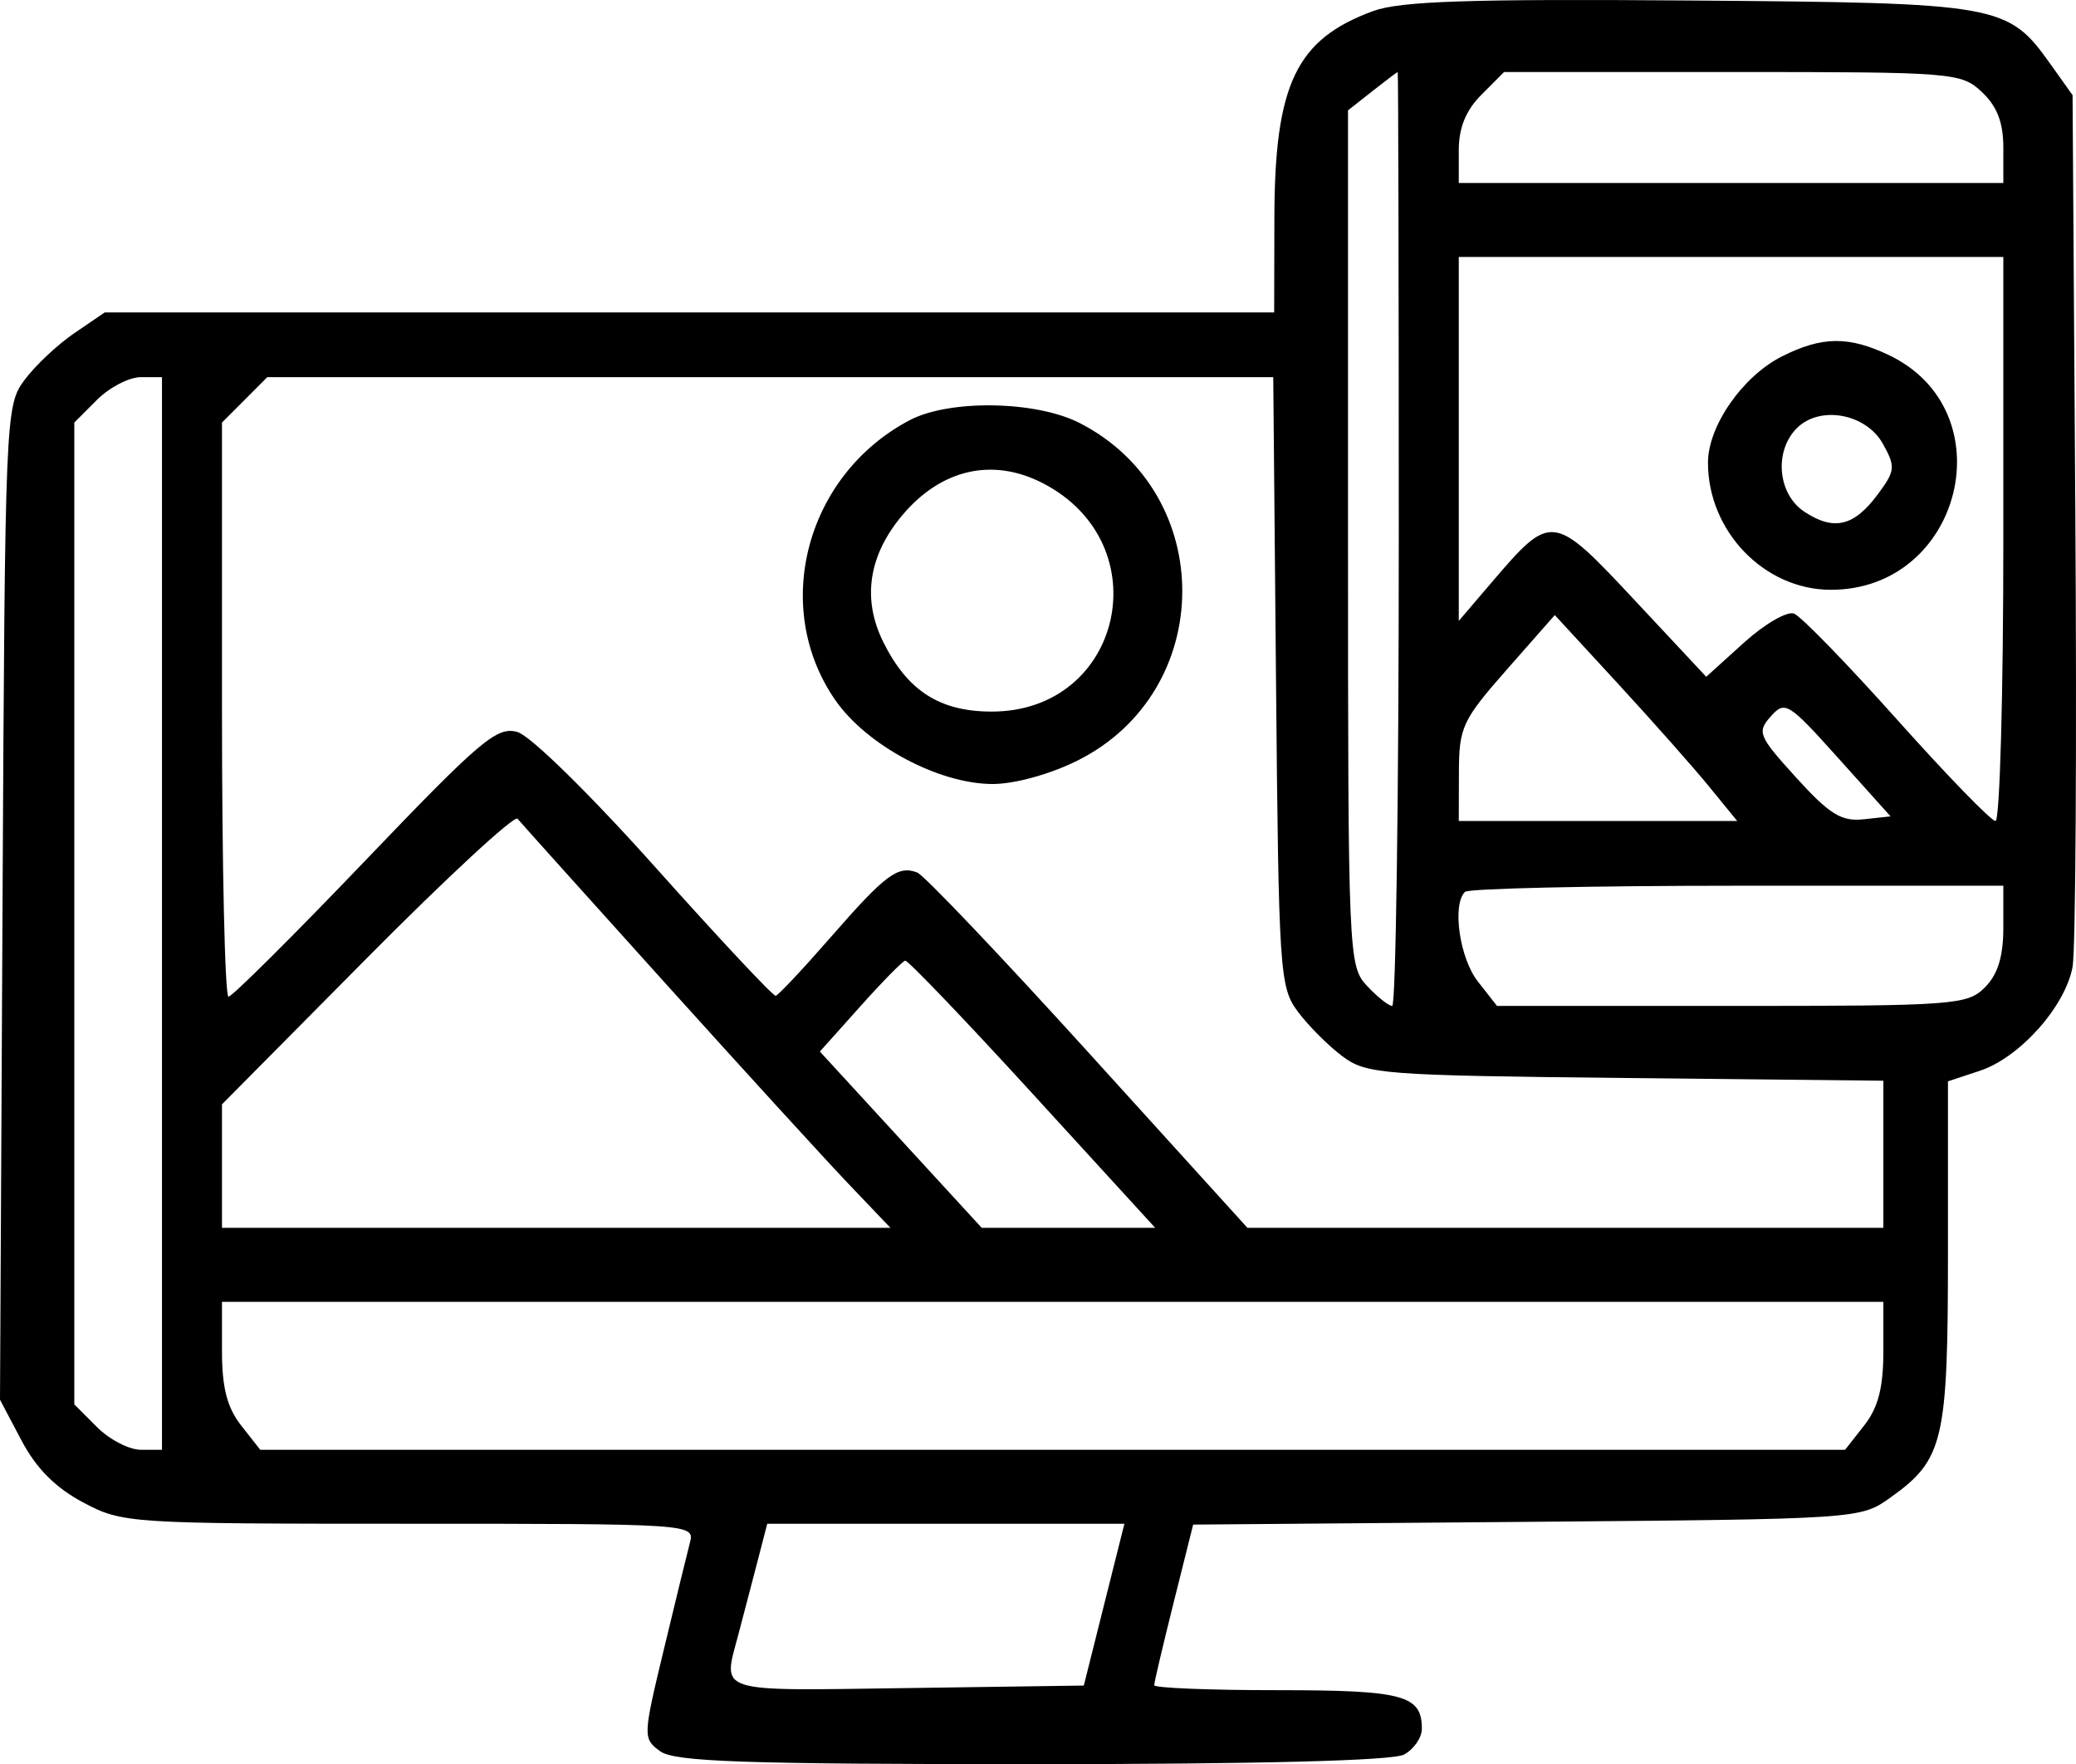 <svg width="153" height="130" viewBox="0 0 153 130" fill="none" xmlns="http://www.w3.org/2000/svg">
<path fill-rule="evenodd" clip-rule="evenodd" d="M101.213 0.811C95.53 2.884 93.942 6.199 93.921 16.039L93.906 23.023H50.812H7.718L5.469 24.556C4.232 25.399 2.58 26.954 1.797 28.013C0.401 29.9 0.371 30.615 0.187 66.541L0 103.147L1.584 106.147C2.671 108.207 4.094 109.637 6.129 110.715C9.036 112.255 9.479 112.284 30.151 112.284C50.912 112.284 51.205 112.303 50.852 113.654C50.656 114.407 49.787 117.965 48.922 121.559C47.378 127.973 47.373 128.112 48.65 129.047C49.711 129.824 54.768 130 76.055 130C92.748 130 102.633 129.746 103.474 129.295C104.198 128.906 104.79 128.048 104.79 127.387C104.79 124.91 103.43 124.549 94.11 124.549C89.135 124.549 85.063 124.385 85.063 124.184C85.063 123.983 85.71 121.237 86.499 118.083L87.935 112.347L112.518 112.145C137.016 111.944 137.109 111.938 139.322 110.356C143.25 107.55 143.563 106.215 143.563 92.27V79.683L145.91 78.907C148.854 77.935 152.211 74.171 152.748 71.245C152.973 70.019 153.064 55.065 152.952 38.013L152.747 7.01L151.162 4.786C147.964 0.295 147.511 0.213 124.517 0.037C108.337 -0.087 103.206 0.083 101.213 0.811ZM103.089 39.717C103.089 58.642 102.872 74.127 102.606 74.127C102.34 74.127 101.498 73.455 100.735 72.635C99.381 71.179 99.348 70.403 99.348 39.638V8.131L101.141 6.719C102.126 5.943 102.968 5.307 103.011 5.307C103.054 5.307 103.089 20.791 103.089 39.717ZM146.071 6.788C147.184 7.836 147.645 9.033 147.645 10.877V13.483H127.578H107.511V11.068C107.511 9.411 108.036 8.126 109.181 6.98L110.85 5.307H127.673C144.01 5.307 144.542 5.35 146.071 6.788ZM147.645 39.717C147.645 51.147 147.385 60.499 147.067 60.499C146.75 60.499 143.489 57.141 139.821 53.036C136.153 48.932 132.733 45.413 132.22 45.216C131.708 45.019 130.042 45.986 128.519 47.365L125.748 49.872L120.458 44.212C114.453 37.788 114.331 37.773 109.952 42.897L107.511 45.754V32.344V18.934H127.578H147.645V39.717ZM131.333 26.261C128.434 27.72 125.877 31.39 125.877 34.093C125.877 39.155 130.031 43.457 134.924 43.462C144.614 43.471 147.872 30.284 139.198 26.161C136.241 24.756 134.273 24.781 131.333 26.261ZM11.938 67.313V106.833H10.377C9.518 106.833 8.064 106.08 7.146 105.16L5.476 103.488V67.313V31.137L7.146 29.465C8.064 28.545 9.518 27.793 10.377 27.793H11.938V67.313ZM94.042 50.23C94.237 71.659 94.31 72.751 95.649 74.547C96.42 75.581 97.896 77.059 98.928 77.832C100.703 79.16 101.845 79.248 119.803 79.438L138.802 79.638V85.059V90.48H115.37H91.937L80.22 77.561C73.775 70.456 68.097 64.486 67.6 64.296C66.182 63.751 65.257 64.441 61.255 69.027C59.197 71.386 57.359 73.344 57.169 73.38C56.979 73.416 53 69.166 48.326 63.937C43.521 58.56 39.094 54.217 38.14 53.943C36.629 53.509 35.449 54.507 26.888 63.452C21.627 68.948 17.106 73.445 16.841 73.445C16.577 73.445 16.36 63.926 16.36 52.292V31.137L18.03 29.465L19.699 27.793H56.768H93.838L94.042 50.23ZM67.037 30.967C59.398 34.994 56.81 44.725 61.555 51.583C63.869 54.928 69.203 57.773 73.159 57.773C74.786 57.773 77.398 57.052 79.411 56.047C89.636 50.943 89.726 36.363 79.563 31.169C76.346 29.526 69.967 29.422 67.037 30.967ZM138.766 32.701C139.715 34.401 139.685 34.691 138.375 36.449C136.63 38.793 135.158 39.138 132.986 37.713C131.016 36.42 130.727 33.252 132.425 31.552C134.12 29.854 137.523 30.471 138.766 32.701ZM76.874 35.615C85.514 40.09 82.736 52.436 73.088 52.436C69.258 52.436 66.885 50.913 65.096 47.309C63.526 44.142 64.007 40.935 66.498 37.969C69.365 34.557 73.167 33.695 76.874 35.615ZM125.945 57.944L128.032 60.499H117.772H107.511L107.521 56.922C107.529 53.587 107.769 53.072 111.058 49.334L114.587 45.325L119.222 50.356C121.771 53.124 124.796 56.539 125.945 57.944ZM137.348 60.373C135.712 60.55 134.837 60.01 132.382 57.307C129.593 54.236 129.474 53.947 130.506 52.79C131.554 51.615 131.801 51.768 135.471 55.856L139.334 60.158L137.348 60.373ZM49.005 72.423C54.75 78.794 60.84 85.463 62.538 87.243L65.626 90.48H40.992H16.36V85.929V81.377L27.043 70.6C32.918 64.673 37.913 60.053 38.142 60.332C38.371 60.611 43.26 66.052 49.005 72.423ZM147.645 68.335C147.645 70.493 147.241 71.805 146.284 72.764C144.995 74.055 144.017 74.127 127.628 74.127H110.331L108.921 72.331C107.574 70.617 107.006 66.684 107.965 65.723C108.214 65.473 117.244 65.269 128.032 65.269H147.645V68.335ZM76.104 80.6L85.138 90.48H78.746H72.353L66.389 83.984L60.425 77.489L63.391 74.174C65.022 72.35 66.517 70.827 66.713 70.789C66.909 70.751 71.135 75.166 76.104 80.6ZM138.802 99.587C138.802 102.253 138.42 103.728 137.392 105.038L135.982 106.833H77.581H19.179L17.77 105.038C16.741 103.728 16.36 102.253 16.36 99.587V95.931H77.581H138.802V99.587ZM81.372 118.246L79.876 124.208L66.825 124.394C52.586 124.595 53.259 124.809 54.413 120.461C54.761 119.149 55.383 116.773 55.796 115.18L56.546 112.284H69.707H82.868L81.372 118.246Z" fill="black"/>
</svg>
